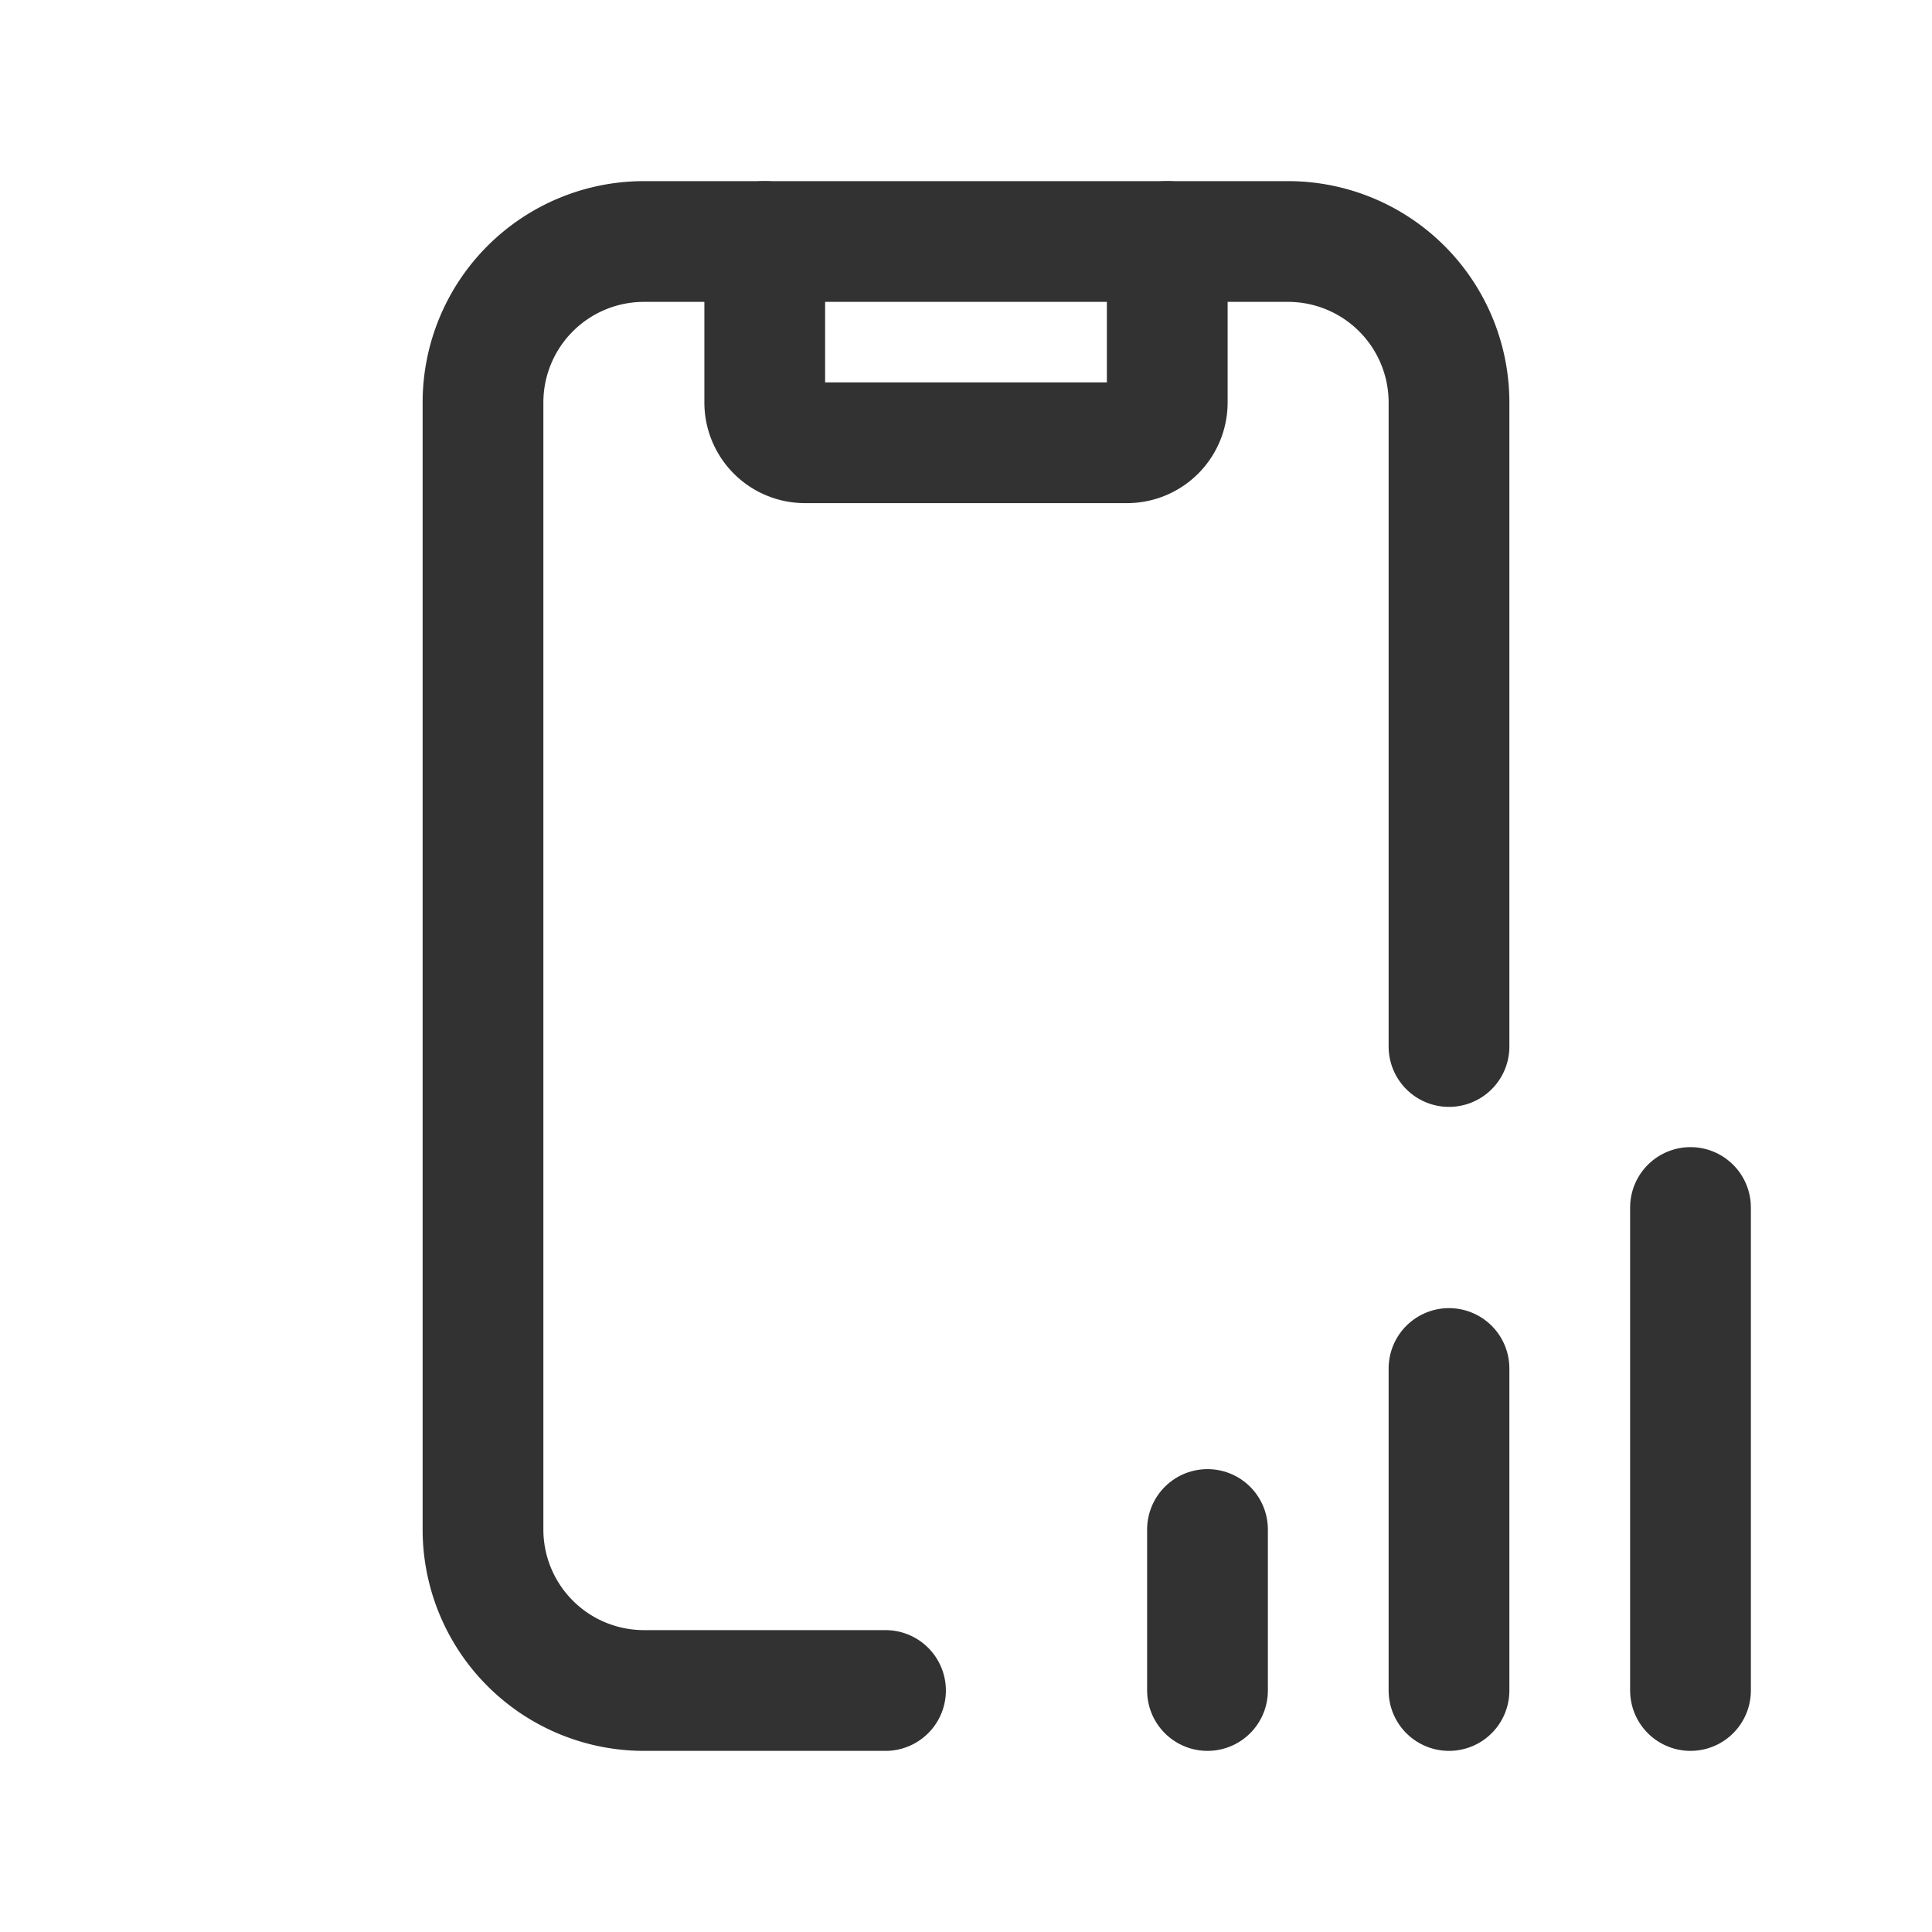 <svg xmlns="http://www.w3.org/2000/svg" viewBox="0 0 24 24"><path d="M0,0H24V24H0Z" fill="none"/><line x1="15" y1="21" x2="15" y2="19" fill="none" stroke="#323232" stroke-linecap="round" stroke-linejoin="round" stroke-width="1.5"/><line x1="18" y1="21" x2="18" y2="17" fill="none" stroke="#323232" stroke-linecap="round" stroke-linejoin="round" stroke-width="1.5"/><line x1="21" y1="21" x2="21" y2="15" fill="none" stroke="#323232" stroke-linecap="round" stroke-linejoin="round" stroke-width="1.5"/><path d="M18,13V5a2,2,0,0,0-2-2H8A2,2,0,0,0,6,5V19a2,2,0,0,0,2,2h3" fill="none" stroke="#323232" stroke-linecap="round" stroke-linejoin="round" stroke-width="1.5"/><path d="M14.5,3V5a.5.5,0,0,1-.5.5H10A.5.5,0,0,1,9.5,5V3" fill="none" stroke="#323232" stroke-linecap="round" stroke-linejoin="round" stroke-width="1.5"/></svg>